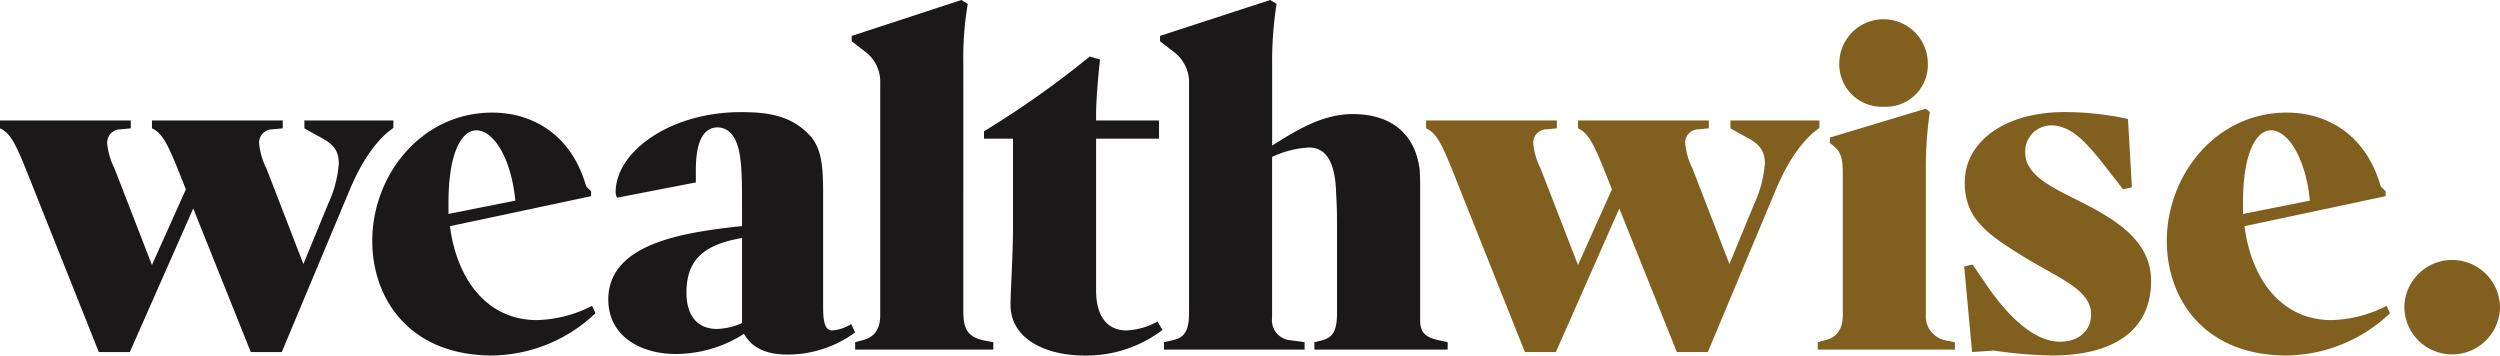 <svg xmlns="http://www.w3.org/2000/svg" xmlns:xlink="http://www.w3.org/1999/xlink" width="326.362" height="46.409" viewBox="0 0 326.362 46.409">
  <defs>
    <clipPath id="clip-path">
      <rect id="Rectangle_1048" data-name="Rectangle 1048" width="326.362" height="46.409" fill="none"/>
    </clipPath>
  </defs>
  <g id="Group_1130" data-name="Group 1130" transform="translate(0 0)">
    <g id="Group_1114" data-name="Group 1114" transform="translate(0 0)" clip-path="url(#clip-path)">
      <path id="Path_5060" data-name="Path 5060" d="M225.776,30.581a6.243,6.243,0,0,1,12.485,0,6.243,6.243,0,0,1-12.485,0" transform="translate(88.1 9.522)" fill="#815f1f"/>
      <path id="Path_5061" data-name="Path 5061" d="M42.88,22.1a14.873,14.873,0,0,0,1.349-5.2c0-2.44-1.67-2.953-3.467-3.98l-1.026-.577V11.312H51.353v.963l-.578.449c-.9.706-3.145,2.825-5.2,7.831L36.782,41.546H32.738L25.227,22.8l-8.28,18.744H12.9L3.274,17.409C1.991,14.265,1.285,12.916,0,12.339V11.312H17.075v1.027l-1.347.128a1.739,1.739,0,0,0-1.734,1.861,9.35,9.35,0,0,0,.963,3.274l4.878,12.581L24.265,20.3l-1.155-2.89c-1.285-3.145-1.991-4.493-3.274-5.07V11.312H36.91v1.027l-1.349.128a1.739,1.739,0,0,0-1.732,1.861,9.334,9.334,0,0,0,.962,3.274l4.814,12.454Z" transform="translate(0 4.414)" fill="#1a1818"/>
      <path id="Path_5062" data-name="Path 5062" d="M45.1,25.4c.9,7,4.878,12.26,11.361,12.26a16.61,16.61,0,0,0,7.19-1.861l.449.962a19.927,19.927,0,0,1-13.479,5.521c-10.784,0-15.664-7.382-15.664-14.956,0-8.537,6.356-16.753,15.664-16.753,5.2,0,10.335,2.825,12.26,9.629l.641.642v.641Zm3.466-12.517c-1.925,0-3.659,2.889-3.659,9.437V23.8l8.731-1.734c-.578-5.778-2.953-9.18-5.071-9.18" transform="translate(13.64 4.126)" fill="#1a1818"/>
      <path id="Path_5063" data-name="Path 5063" d="M80.485,42.173c-2.376,0-4.493-.642-5.648-2.7a16.653,16.653,0,0,1-8.858,2.632c-4.814,0-8.858-2.438-8.858-7.125,0-7.446,10.271-8.731,16.689-9.5.256,0,.513-.064.77-.064V22.98c0-4.428,0-7.638-1.157-9.307a2.444,2.444,0,0,0-1.989-1.155c-2.632,0-2.887,3.531-2.887,5.714v1.476L58.275,21.7a1.3,1.3,0,0,1-.193-.706c0-5.391,7.254-10.463,16.3-10.463,3.338,0,6.74.321,9.307,3.338,1.091,1.476,1.476,3.081,1.476,7.061V36.076c0,2.181.386,2.953,1.221,2.953a5.437,5.437,0,0,0,2.438-.834l.514,1.09a14.773,14.773,0,0,1-8.858,2.889M74.58,26.96c-4.814.836-7.254,2.7-7.254,7.125,0,3.21,1.606,4.75,3.98,4.75a8.587,8.587,0,0,0,3.274-.77Z" transform="translate(22.289 4.108)" fill="#1a1818"/>
      <path id="Path_5064" data-name="Path 5064" d="M94.549,40.633c0,2.374.578,3.4,2.889,3.852l1.027.192v.963H80.427v-.963l1.155-.321c1.091-.321,2.119-1.091,2.119-3.209V10.913a4.92,4.92,0,0,0-1.8-4.044L79.978,5.391v-.7L94.292,0l.836.513a41.778,41.778,0,0,0-.578,7.832Z" transform="translate(31.208 0)" fill="#1a1818"/>
      <path id="Path_5065" data-name="Path 5065" d="M107.034,16.03V35.8c0,3.466,1.476,5.263,3.98,5.263a9.311,9.311,0,0,0,4.044-1.155L115.7,41a16.365,16.365,0,0,1-10.206,3.338c-5.072,0-9.629-2.183-9.629-6.612,0-1.989.321-6.227.321-10.142V16.03H92.4v-.963A123.709,123.709,0,0,0,106.2,5.31l1.348.385c-.193,1.734-.514,5.071-.514,7.254v.706h8.216V16.03Z" transform="translate(36.055 2.072)" fill="#1a1818"/>
      <path id="Path_5066" data-name="Path 5066" d="M112.717,10.913a4.967,4.967,0,0,0-1.861-4.044L108.93,5.393V4.686L123.309,0l.834.514a48.6,48.6,0,0,0-.578,7.831V19c3.274-2.055,6.612-4.108,10.528-4.108,5.006,0,8.152,2.566,8.729,7.253.065.834.065,1.991.065,2.953V41.66c0,1.54.385,2.311,2.438,2.76l1.155.257v.962h-17.4v-.962l1.027-.257c1.412-.385,1.925-1.283,1.925-3.531V29.015c0-2.7-.128-3.531-.128-4.237-.193-3.915-1.476-5.521-3.531-5.521a12.988,12.988,0,0,0-4.814,1.221V41.467A2.619,2.619,0,0,0,126,44.42l1.8.257v.962H109.444v-.962l1.09-.257c1.155-.257,2.183-.706,2.183-3.531Z" transform="translate(42.506 0)" fill="#1a1818"/>
      <path id="Path_5067" data-name="Path 5067" d="M176.791,22.1a14.905,14.905,0,0,0,1.349-5.2c0-2.44-1.67-2.953-3.466-3.98l-1.029-.577V11.312h11.619v.963l-.578.449c-.9.706-3.145,2.825-5.2,7.831l-8.793,20.991h-4.044L159.138,22.8l-8.28,18.744h-4.044l-9.629-24.137c-1.283-3.145-1.989-4.493-3.274-5.07V11.312h17.075v1.027l-1.347.128a1.739,1.739,0,0,0-1.734,1.861,9.35,9.35,0,0,0,.963,3.274l4.878,12.581,4.429-9.884-1.155-2.89c-1.285-3.145-1.991-4.493-3.274-5.07V11.312h17.075v1.027l-1.349.128a1.739,1.739,0,0,0-1.732,1.861A9.334,9.334,0,0,0,168.7,17.6l4.814,12.454Z" transform="translate(52.254 4.414)" fill="#815f1f"/>
      <path id="Path_5068" data-name="Path 5068" d="M195.871,42.3a58.3,58.3,0,0,1-7.575-.642l-2.824.193-1.027-11.169,1.091-.257,1.8,2.632c2.889,4.236,6.291,7.446,9.629,7.446,2.247,0,4.044-1.283,4.044-3.594,0-3.21-4.237-4.688-8.924-7.575s-7.574-4.942-7.574-9.629c0-5.2,5.072-9.18,13.03-9.18a38.376,38.376,0,0,1,8.281.9l.513,8.921-1.155.259-1.348-1.735c-2.889-3.722-5.07-6.61-8.023-6.61a3.4,3.4,0,0,0-3.4,3.53c0,2.889,3.21,4.429,6.805,6.227,4.429,2.247,9.629,5.008,9.629,10.527,0,6.805-5.329,9.758-12.966,9.758" transform="translate(71.972 4.107)" fill="#815f1f"/>
      <path id="Path_5069" data-name="Path 5069" d="M213.612,25.4c.9,7,4.878,12.26,11.361,12.26a16.61,16.61,0,0,0,7.19-1.861l.449.962a19.927,19.927,0,0,1-13.479,5.521c-10.784,0-15.664-7.382-15.664-14.956,0-8.537,6.356-16.753,15.664-16.753,5.2,0,10.335,2.825,12.26,9.629l.641.642v.641Zm3.466-12.517c-1.925,0-3.659,2.889-3.659,9.437V23.8l8.731-1.734c-.578-5.778-2.953-9.18-5.072-9.18" transform="translate(79.396 4.126)" fill="#815f1f"/>
      <path id="Path_5070" data-name="Path 5070" d="M178.493,13.245a5.464,5.464,0,0,0,5.778-5.714,5.778,5.778,0,0,0-11.555,0,5.531,5.531,0,0,0,5.778,5.714" transform="translate(67.395 0.684)" fill="#815f1f"/>
      <path id="Path_5071" data-name="Path 5071" d="M187.309,40.438a3.182,3.182,0,0,1-2.5-3.338V18.549a50.855,50.855,0,0,1,.514-7.9l-.514-.45-12.533,3.777v.706l.544.435c.948.822,1.165,1.638,1.144,3.979v1.152l0,.029V37.1c0,2.119-.962,2.953-2.117,3.274l-1.155.321v.962h17.907V40.7Z" transform="translate(66.603 3.981)" fill="#815f1f"/>
    </g>
  </g>
</svg>
